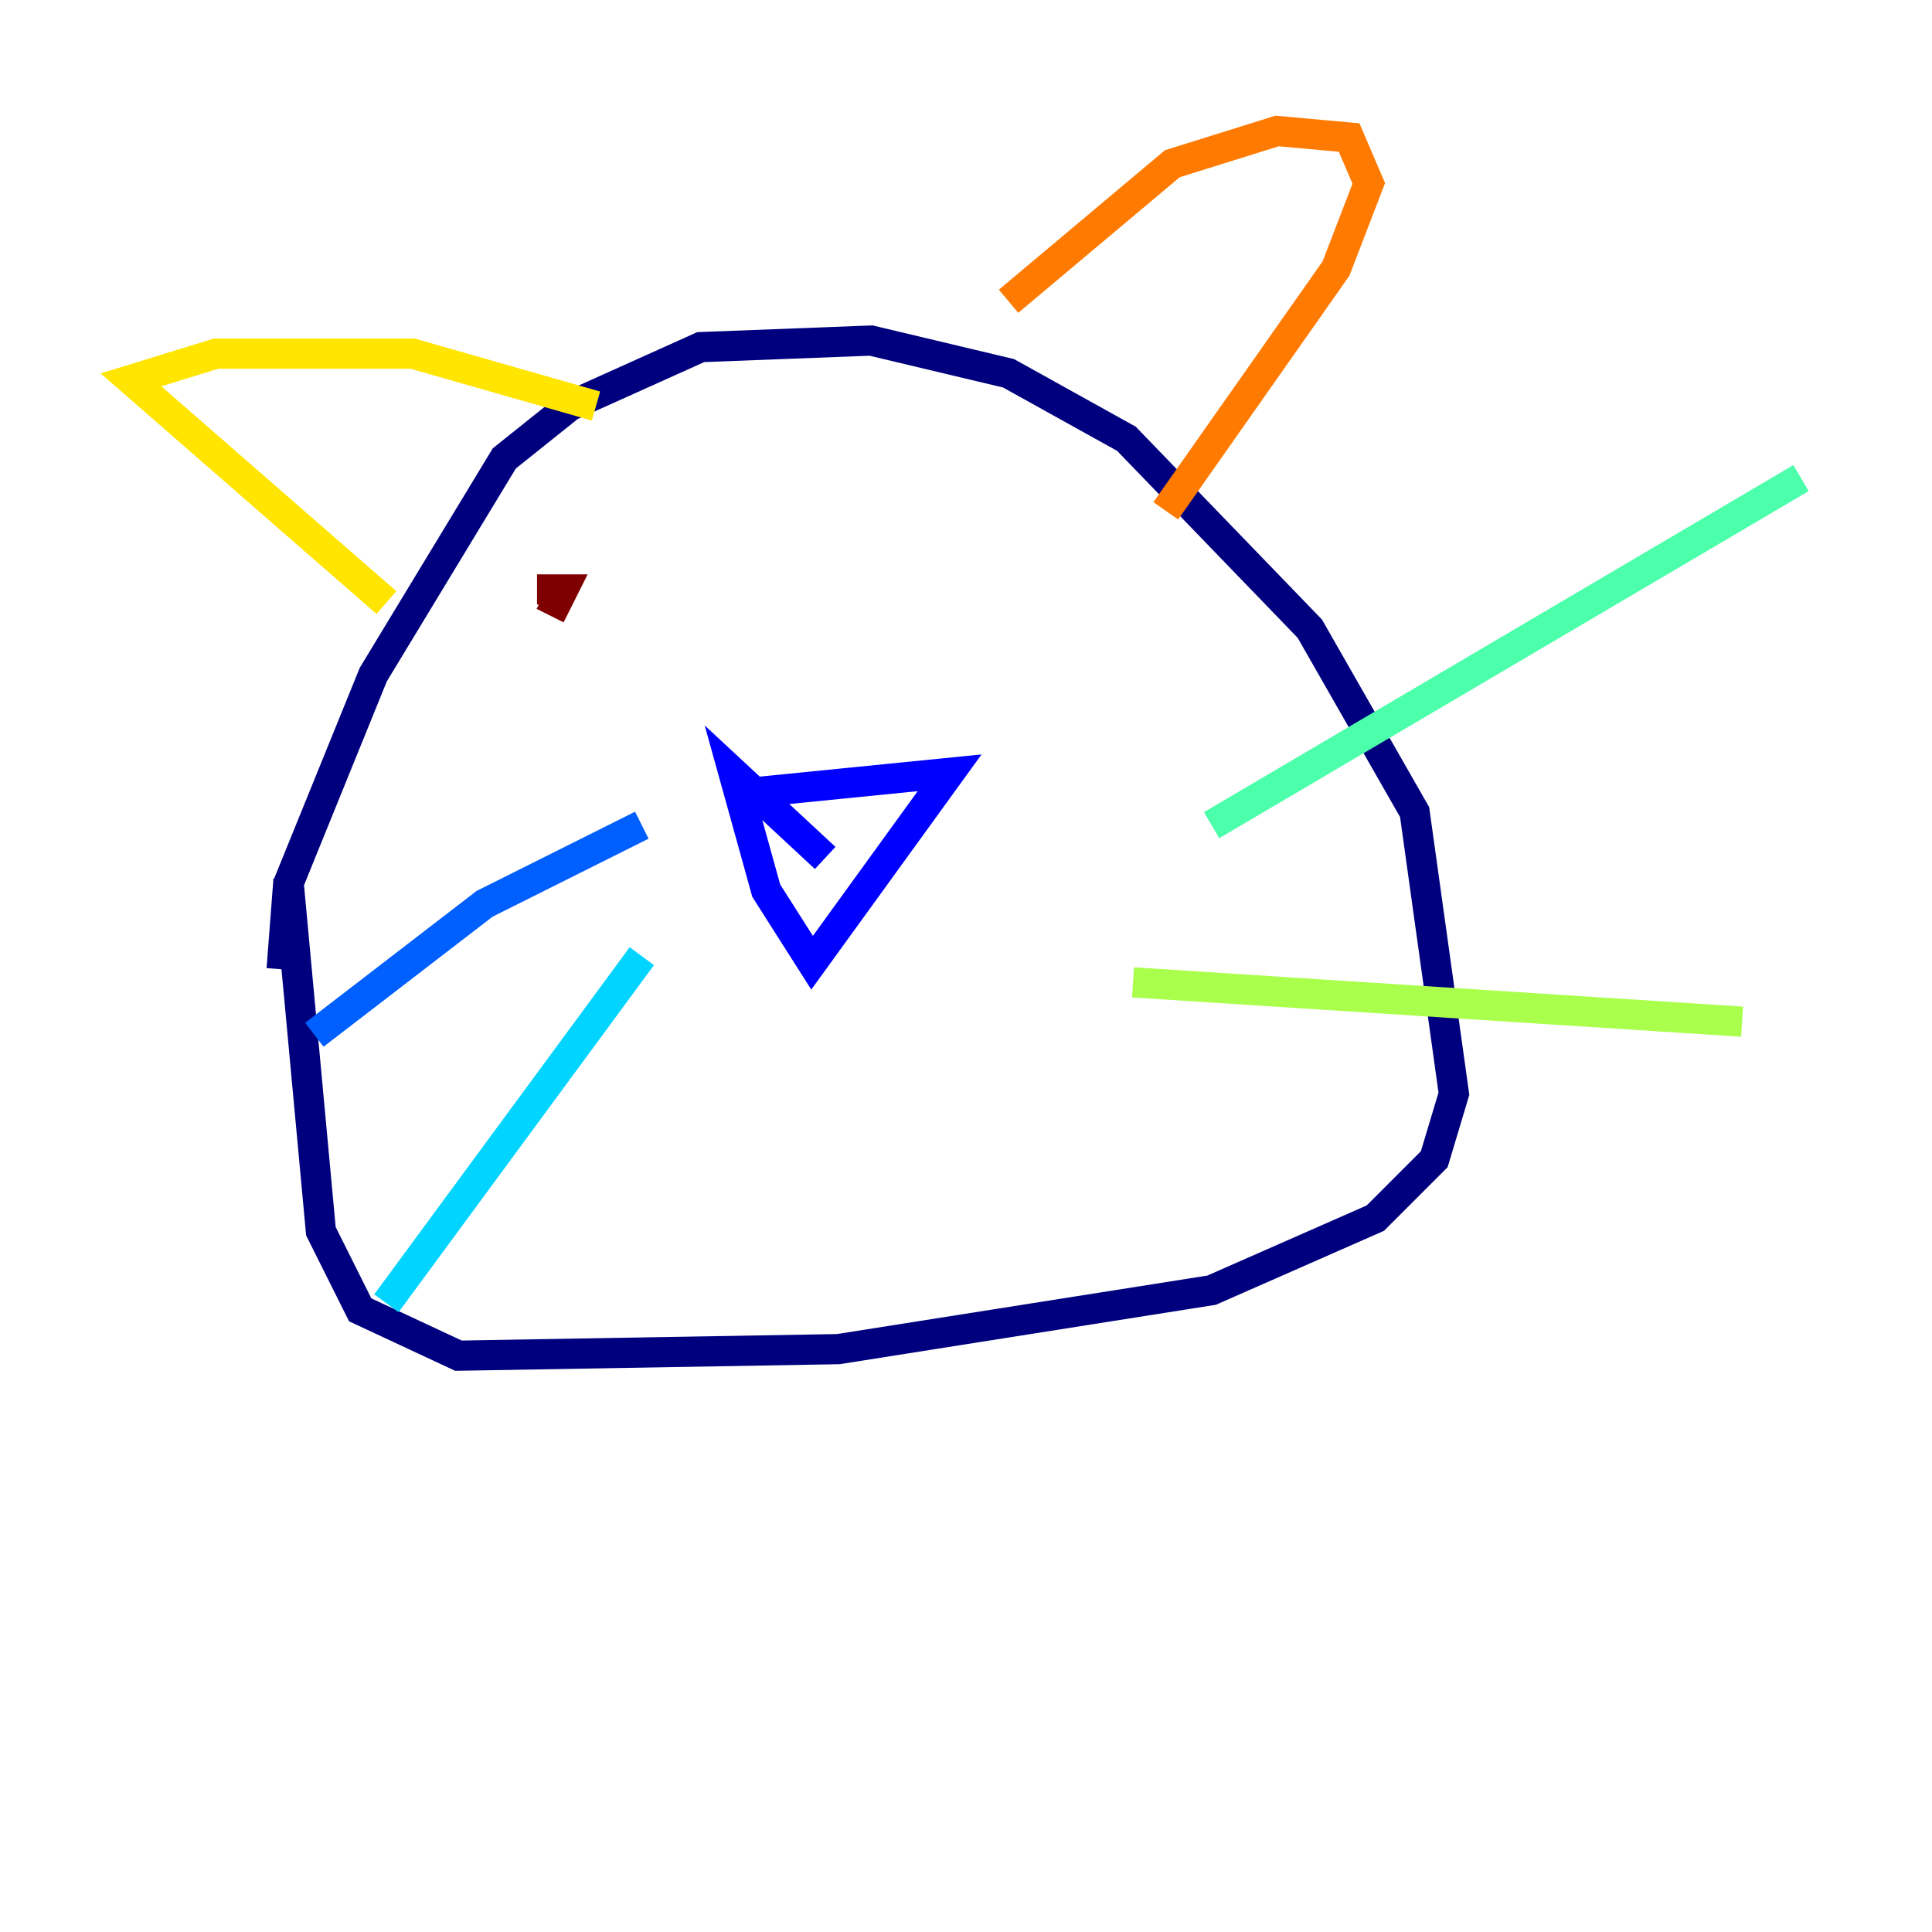 <?xml version="1.0" encoding="utf-8" ?>
<svg baseProfile="tiny" height="128" version="1.2" viewBox="0,0,128,128" width="128" xmlns="http://www.w3.org/2000/svg" xmlns:ev="http://www.w3.org/2001/xml-events" xmlns:xlink="http://www.w3.org/1999/xlink"><defs /><polyline fill="none" points="18.658,64.217 19.091,58.576 24.732,44.691 33.41,30.373 37.749,26.902 46.427,22.997 57.709,22.563 66.82,24.732 74.63,29.071 86.78,41.654 93.722,53.803 96.325,72.461 95.024,76.8 91.119,80.705 80.271,85.478 55.539,89.383 30.373,89.817 23.864,86.78 21.261,81.573 19.091,58.142" stroke="#00007f" stroke-width="2" /><polyline fill="none" points="49.898,52.502 62.915,51.2 53.803,63.783 50.766,59.01 48.597,51.2 54.671,56.841" stroke="#0000fe" stroke-width="2" /><polyline fill="none" points="42.522,54.671 32.108,59.878 20.827,68.556" stroke="#0060ff" stroke-width="2" /><polyline fill="none" points="42.522,63.349 25.6,86.346" stroke="#00d4ff" stroke-width="2" /><polyline fill="none" points="80.271,54.671 119.322,31.675" stroke="#4cffaa" stroke-width="2" /><polyline fill="none" points="75.064,65.085 115.417,67.688" stroke="#aaff4c" stroke-width="2" /><polyline fill="none" points="25.6,39.919 8.678,25.166 14.319,23.43 27.336,23.43 39.485,26.902" stroke="#ffe500" stroke-width="2" /><polyline fill="none" points="66.82,19.959 77.668,10.848 84.61,8.678 89.383,9.112 90.685,12.149 88.515,17.79 77.234,33.844" stroke="#ff7a00" stroke-width="2" /><polyline fill="none" points="40.352,39.485 40.352,39.485" stroke="#fe1200" stroke-width="2" /><polyline fill="none" points="35.58,39.051 37.315,39.051 36.447,40.786" stroke="#7f0000" stroke-width="2" /></svg>